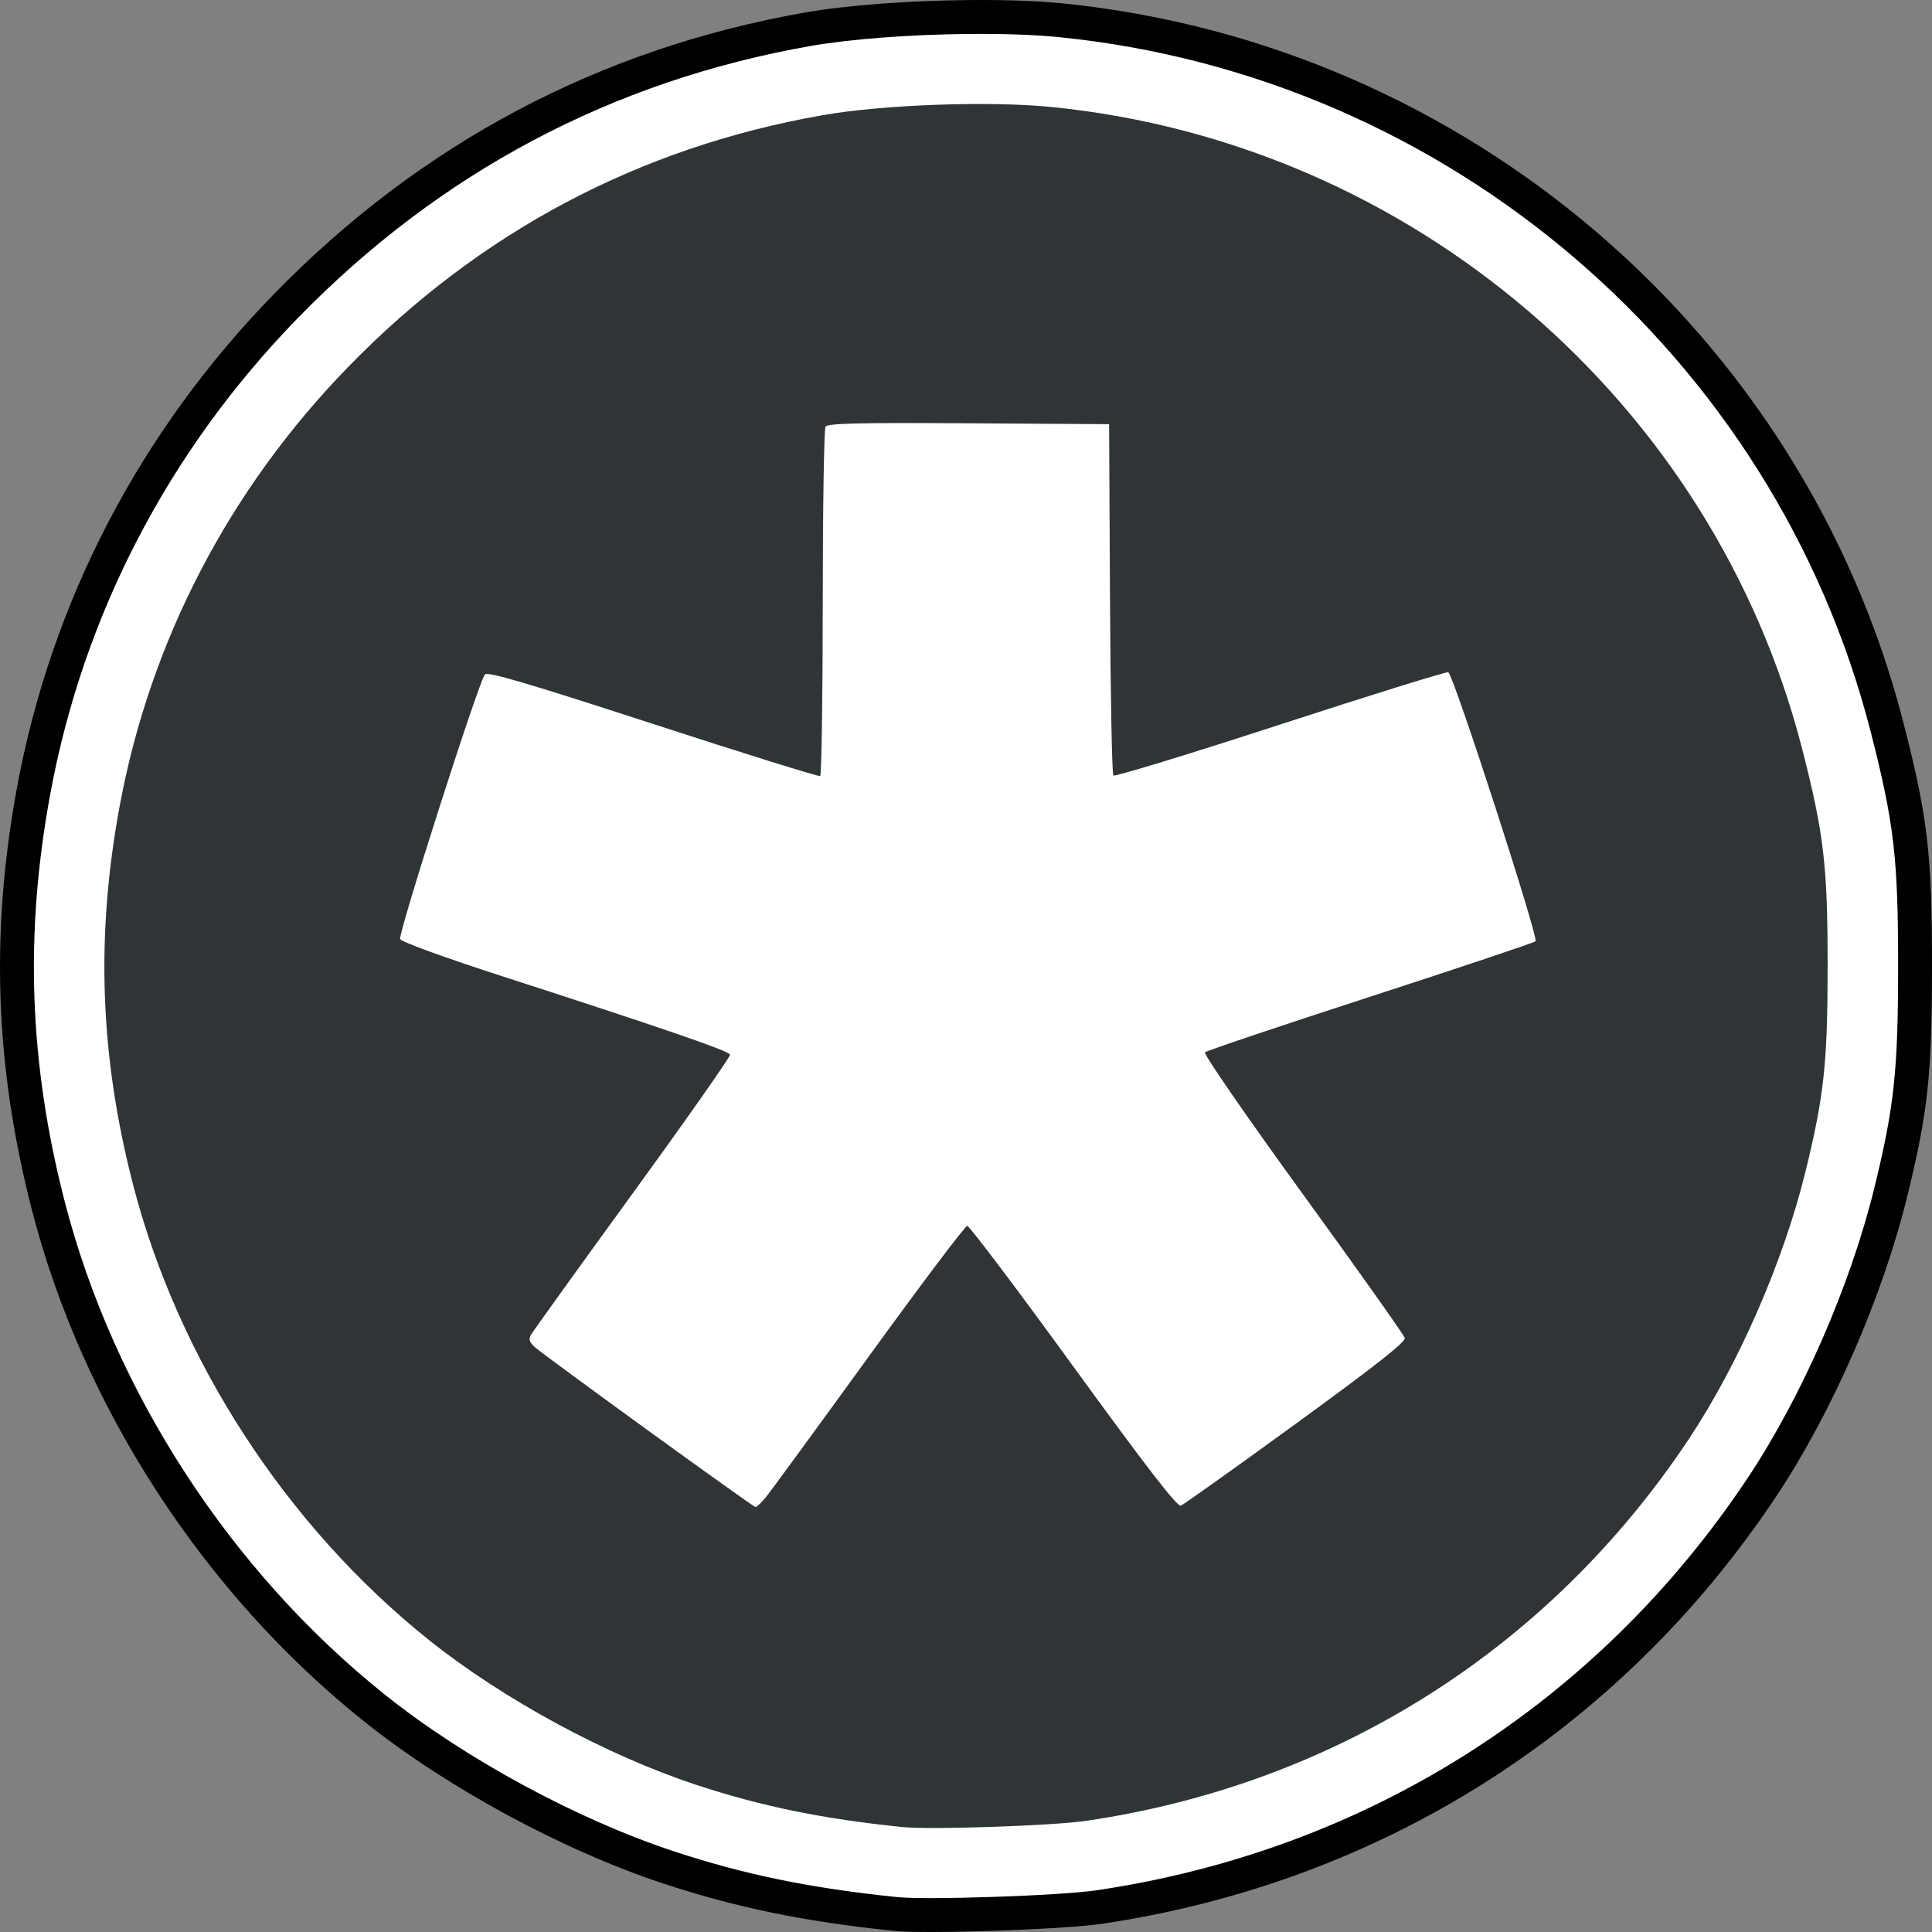 <?xml version="1.0" encoding="UTF-8" standalone="no"?>
<svg
   xmlns:dc="http://purl.org/dc/elements/1.1/"
   xmlns:cc="http://creativecommons.org/ns#"
   xmlns:svg="http://www.w3.org/2000/svg"
   xmlns="http://www.w3.org/2000/svg"
   version="1.1"
   width="570"
   height="570"
   id="diaspora-logo">
  <rect width="100%" height="100%" fill="#808080" stroke="none"/>
  <defs id="defs4" />
  <g
     transform="translate(-87.047,-241.181)"
     id="layer1">
    <path
       d="m 372.665,241.2 c -17.08,0.17 -35.458,1.457 -47.995,3.653 -60.795,10.65 -113.626,38.699 -157.02,83.307 -39.45,40.554 -65.482,90.625 -75.583,145.343 -7.893,42.757 -6.506,82.24 4.366,124.557 14.936,58.136 50.778,113.312 98.158,151.097 24.394,19.454 58.424,37.891 88.035,47.683 21.621,7.149 41.875,11.308 68.371,14.03 9.237,0.949 49.742,-0.429 60.867,-2.069 82.408,-12.144 153.188,-56.955 199.226,-126.141 16.571,-24.902 31.407,-58.887 38.713,-88.738 6.078,-24.834 7.233,-35.786 7.245,-67.596 0.012,-33.195 -1.238,-43.845 -8.377,-71.734 C 619.206,339.482 519.413,254.076 400.446,242.17 c -7.743,-0.775 -17.533,-1.072 -27.782,-0.97 z"
       id="path3017"
       style="fill:#000000;fill-opacity:1;fill-rule:nonzero;stroke:none" />
    <path
       d="m 372.643,251.2 c -16.481,0.164 -34.214,1.406 -46.311,3.525 -58.662,10.277 -109.64,37.342 -151.51,80.384 -38.066,39.131 -63.184,87.445 -72.931,140.243 -7.616,41.256 -6.277,79.354 4.213,120.186 14.412,56.097 48.996,109.336 94.714,145.796 23.538,18.771 56.374,36.562 84.946,46.01 20.863,6.899 40.406,10.911 65.972,13.538 8.913,0.916 47.996,-0.414 58.732,-1.996 79.516,-11.718 147.813,-54.957 192.236,-121.715 15.989,-24.029 30.305,-56.821 37.355,-85.625 5.865,-23.962 6.979,-34.53 6.99,-65.224 0.012,-32.031 -1.194,-42.306 -8.083,-69.217 -28.43,-111.072 -124.722,-193.48 -239.514,-204.969 -7.471,-0.748 -16.918,-1.034 -26.807,-0.936 z"
       id="rect3012"
       style="fill:#ffffff;fill-opacity:1;fill-rule:nonzero;stroke:none" />
    <path
       d="m 353.271,780.221 c -23.632,-2.429 -41.716,-6.141 -61,-12.52 -26.41,-8.737 -56.743,-25.171 -78.5,-42.53 -42.259,-33.717 -74.241,-82.969 -87.563,-134.845 -9.697,-37.76 -10.93,-72.997 -3.89,-111.149 9.009,-48.826 32.252,-93.535 67.438,-129.721 38.703,-39.804 85.791,-64.789 140.015,-74.293 17.891,-3.136 49.176,-4.249 67.593,-2.405 106.108,10.624 195.148,86.853 221.427,189.568 6.367,24.886 7.474,34.379 7.463,64 -0.01,28.385 -1.058,38.138 -6.48,60.297 -6.517,26.637 -19.744,56.982 -34.523,79.203 -41.062,61.735 -104.177,101.717 -177.677,112.553 -9.923,1.463 -46.065,2.689 -54.304,1.842 z m -40.339,-97.232 c 1.286,-1.56 14.939,-20.224 30.339,-41.476 15.4,-21.252 28.512,-38.65 29.138,-38.663 0.626,-0.013 14.73,18.684 31.342,41.548 21.504,29.598 30.626,41.41 31.67,41.009 0.807,-0.31 16.101,-11.208 33.986,-24.218 23.382,-17.009 32.4,-24.106 32.093,-25.259 -0.235,-0.882 -13.789,-20.012 -30.121,-42.511 -16.551,-22.802 -29.314,-41.288 -28.835,-41.767 0.473,-0.473 22.429,-7.865 48.793,-16.427 26.363,-8.563 48.295,-15.914 48.737,-16.337 0.994,-0.951 -24.264,-78.841 -25.739,-79.376 -0.586,-0.212 -22.89,6.722 -49.565,15.408 -26.675,8.687 -48.833,15.463 -49.241,15.059 -0.407,-0.404 -0.857,-23.892 -1,-52.194 l -0.259,-51.459 -41.434,-0.261 c -32.484,-0.205 -41.607,0.011 -42.235,1 -0.44,0.694 -0.808,24.072 -0.816,51.952 -0.008,27.88 -0.353,50.885 -0.765,51.123 -0.412,0.237 -22.575,-6.673 -49.25,-15.356 -36.887,-12.008 -48.777,-15.509 -49.659,-14.623 -1.698,1.708 -25.636,76.455 -25.008,78.091 0.305,0.795 13.282,5.511 30.35,11.03 47.044,15.212 66.676,21.965 66.991,23.045 0.161,0.55 -12.789,19 -28.778,41 -15.989,22 -29.493,40.78 -30.01,41.734 -0.708,1.307 -0.38,2.214 1.337,3.687 3.734,3.204 64.22,47.037 64.938,47.059 0.364,0.011 1.714,-1.256 3,-2.816 z"
       id="path2998"
       style="fill:#2f3537" />
  </g>
</svg>

